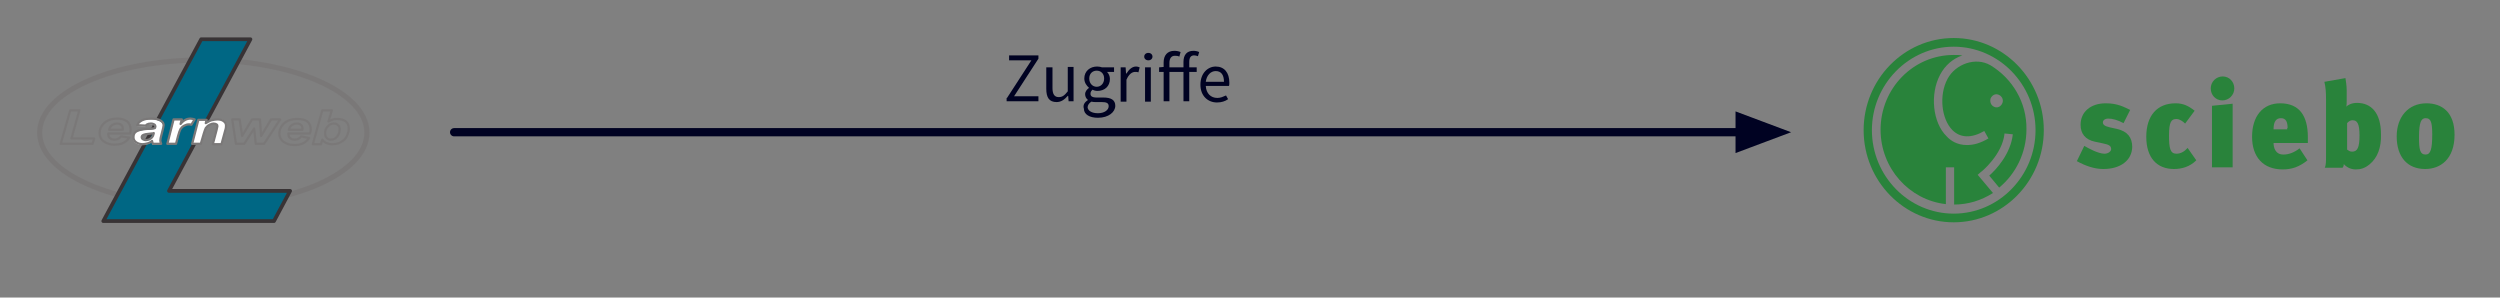 <?xml version="1.0" encoding="utf-8"?>
<!-- Generator: Adobe Illustrator 21.0.2, SVG Export Plug-In . SVG Version: 6.00 Build 0)  -->
<svg version="1.1" id="Ebene_1" xmlns="http://www.w3.org/2000/svg" xmlns:xlink="http://www.w3.org/1999/xlink" x="0px" y="0px"
	 viewBox="0 0 605 72" style="enable-background:new 0 0 605 72;" xml:space="preserve">
<rect x="0" y="0" width="605" height="72" fill="#808080" stroke="none"/>
<style type="text/css">
	.st0{fill:#000222;}
	.st1{fill:none;stroke:#000222;stroke-width:2;stroke-linecap:round;stroke-linejoin:round;stroke-miterlimit:10;}
	.st2{fill:none;stroke:#000222;stroke-width:2;stroke-miterlimit:10;}
	.st3{clip-path:url(#SVGID_2_);}
	.st4{clip-path:url(#SVGID_4_);fill:none;stroke:#7A7878;stroke-width:1.242;stroke-linejoin:round;stroke-miterlimit:10;}
	.st5{clip-path:url(#SVGID_6_);}
	.st6{clip-path:url(#SVGID_8_);fill:#006784;}
	.st7{clip-path:url(#SVGID_10_);}
	.st8{clip-path:url(#SVGID_12_);fill:none;stroke:#383335;stroke-width:0.916;stroke-linejoin:round;stroke-miterlimit:10;}
	.st9{clip-path:url(#SVGID_12_);fill:#FFFFFF;}
	.st10{clip-path:url(#SVGID_14_);}
	.st11{clip-path:url(#SVGID_16_);fill:none;stroke:#7A7878;stroke-width:0.544;stroke-linejoin:round;stroke-miterlimit:10;}
	.st12{clip-path:url(#SVGID_18_);}
	.st13{clip-path:url(#SVGID_20_);fill:none;stroke:#7A7878;stroke-width:0.544;stroke-linejoin:round;stroke-miterlimit:10;}
	.st14{clip-path:url(#SVGID_22_);}
	.st15{clip-path:url(#SVGID_24_);fill:none;stroke:#7A7878;stroke-width:0.544;stroke-linejoin:round;stroke-miterlimit:10;}
	.st16{clip-path:url(#SVGID_26_);}
	.st17{clip-path:url(#SVGID_28_);fill:none;stroke:#7A7878;stroke-width:0.544;stroke-linejoin:round;stroke-miterlimit:10;}
	.st18{clip-path:url(#SVGID_30_);}
	.st19{clip-path:url(#SVGID_32_);}
	.st20{clip-path:url(#SVGID_34_);fill:#29833B;}
</style>
<g id="text">
	<path class="st0" d="M243.7,23.7l5.9-9.1h-5.4v-1.2h7.1v0.8l-5.9,9.1h5.9v1.2h-7.7V23.7z"/>
	<path class="st0" d="M253.3,16.3h1.4v5c0,1.5,0.5,2.2,1.5,2.2c0.9,0,1.4-0.4,2.2-1.4v-5.9h1.4v8.3h-1.2l-0.1-1.3h-0.1
		c-0.8,0.9-1.6,1.5-2.7,1.5c-1.8,0-2.5-1.1-2.5-3.2V16.3z"/>
	<path class="st0" d="M263.3,24.2L263.3,24.2c-0.4-0.3-0.7-0.8-0.7-1.4c0-0.7,0.5-1.2,0.9-1.5v-0.1c-0.5-0.4-1.1-1.2-1.1-2.2
		c0-1.8,1.4-2.9,3.1-2.9c0.5,0,0.9,0.1,1.2,0.2h2.9v1.1h-1.7c0.4,0.4,0.7,1,0.7,1.7c0,1.8-1.3,2.9-3,2.9c-0.4,0-0.9-0.1-1.2-0.3
		c-0.3,0.3-0.5,0.5-0.5,1c0,0.5,0.3,0.9,1.5,0.9h1.6c1.9,0,2.9,0.6,2.9,2c0,1.5-1.6,2.9-4.2,2.9c-2,0-3.4-0.8-3.4-2.2
		C262,25.4,262.5,24.7,263.3,24.2z M265.7,27.4c1.6,0,2.6-0.8,2.6-1.7c0-0.8-0.6-1-1.7-1h-1.4c-0.3,0-0.7,0-1.1-0.1
		c-0.6,0.4-0.9,0.9-0.9,1.4C263.3,26.8,264.2,27.4,265.7,27.4z M267.2,19c0-1.2-0.8-1.9-1.8-1.9s-1.8,0.7-1.8,1.9s0.8,2,1.8,2
		C266.4,21,267.2,20.2,267.2,19z"/>
	<path class="st0" d="M271.2,16.3h1.2l0.1,1.5h0.1c0.6-1,1.4-1.7,2.3-1.7c0.4,0,0.6,0.1,0.9,0.2l-0.3,1.2c-0.3-0.1-0.5-0.1-0.8-0.1
		c-0.7,0-1.5,0.5-2.1,1.9v5.3h-1.4V16.3z"/>
	<path class="st0" d="M276.9,13.7c0-0.5,0.4-0.9,1-0.9s1,0.4,1,0.9c0,0.5-0.4,0.9-1,0.9S276.9,14.2,276.9,13.7z M277.1,16.3h1.4v8.3
		h-1.4V16.3z"/>
	<path class="st0" d="M289.9,13.6c-0.3-0.1-0.6-0.2-0.9-0.2c-0.8,0-1.2,0.5-1.2,1.6v1.3h1.8v1.1h-1.8v7.1h-1.4v-7.1H283v7.1h-1.4
		v-7.1h-1.1v-1.1l1.1-0.1v-1.1c0-1.7,0.9-2.8,2.6-2.8c0.5,0,1.1,0.1,1.5,0.3l-0.3,1.1c-0.4-0.2-0.7-0.2-1.1-0.2
		c-0.8,0-1.3,0.6-1.3,1.7v1.1h3.4v-1.3c0-1.7,0.8-2.7,2.4-2.7c0.5,0,1,0.1,1.4,0.3L289.9,13.6z"/>
	<path class="st0" d="M294.2,16.1c2.1,0,3.3,1.5,3.3,3.9c0,0.3,0,0.6-0.1,0.8h-5.6c0.1,1.8,1.2,2.9,2.8,2.9c0.8,0,1.4-0.3,2.1-0.6
		l0.5,0.9c-0.7,0.5-1.6,0.8-2.7,0.8c-2.2,0-4-1.6-4-4.3C290.5,17.7,292.3,16.1,294.2,16.1z M296.2,19.8c0-1.7-0.7-2.6-2-2.6
		c-1.2,0-2.2,1-2.4,2.6H296.2z"/>
</g>
<g id="pfeil">
	<line class="st1" x1="109.9" y1="32" x2="421" y2="32"/>
	<polygon class="st0" points="430.6,32 421,28.4 421,35.6 	"/>
	<polygon class="st2" points="430.6,32 421,28.4 421,35.6 	"/>
</g>
<g id="learnweb">
	<g>
		<defs>
			<rect id="SVGID_1_" x="9" y="9" width="80.4" height="45"/>
		</defs>
		<clipPath id="SVGID_2_">
			<use xlink:href="#SVGID_1_"  style="overflow:visible;"/>
		</clipPath>
		<g class="st3">
			<defs>
				<rect id="SVGID_3_" x="9" y="9" width="80.4" height="45"/>
			</defs>
			<clipPath id="SVGID_4_">
				<use xlink:href="#SVGID_3_"  style="overflow:visible;"/>
			</clipPath>
			<ellipse class="st4" cx="49.2" cy="32.1" rx="39.6" ry="17.6"/>
		</g>
	</g>
	<g>
		<defs>
			<rect id="SVGID_5_" x="9" y="9" width="80.4" height="45"/>
		</defs>
		<clipPath id="SVGID_6_">
			<use xlink:href="#SVGID_5_"  style="overflow:visible;"/>
		</clipPath>
		<g class="st5">
			<defs>
				<rect id="SVGID_7_" x="9" y="9" width="80.4" height="45"/>
			</defs>
			<clipPath id="SVGID_8_">
				<use xlink:href="#SVGID_7_"  style="overflow:visible;"/>
			</clipPath>
			<polygon class="st6" points="25.1,53.5 48.7,9.5 60.6,9.5 40.9,46.2 70.2,46.2 66.3,53.5 			"/>
		</g>
	</g>
	<g>
		<defs>
			<rect id="SVGID_9_" x="9" y="9" width="80.4" height="45"/>
		</defs>
		<clipPath id="SVGID_10_">
			<use xlink:href="#SVGID_9_"  style="overflow:visible;"/>
		</clipPath>
		<g class="st7">
			<defs>
				<rect id="SVGID_11_" x="9" y="9" width="80.4" height="45"/>
			</defs>
			<clipPath id="SVGID_12_">
				<use xlink:href="#SVGID_11_"  style="overflow:visible;"/>
			</clipPath>
			<polygon class="st8" points="66.3,53.5 70.2,46.2 40.9,46.2 60.6,9.5 48.7,9.5 25,53.5 			"/>
			<path class="st9" d="M37.2,32.1c-0.1,0-0.3,0.1-0.5,0.1c-1.1,0.1-1.8,0.2-2.1,0.4c-0.2,0.1-0.3,0.3-0.3,0.5
				c0,0.2,0.1,0.3,0.3,0.5c0.2,0.1,0.4,0.2,0.7,0.2c0.3,0,0.6-0.1,0.9-0.2c0.3-0.1,0.5-0.3,0.6-0.5c0.1-0.2,0.3-0.5,0.4-0.9
				L37.2,32.1z M35.2,30.6l-2.1-0.1c0.2-0.5,0.6-0.9,1.2-1.2c0.6-0.3,1.4-0.4,2.3-0.4c1,0,1.7,0.2,2.2,0.5c0.5,0.3,0.7,0.7,0.7,1.1
				c0,0.2,0,0.4-0.1,0.6c0,0.2-0.2,0.7-0.4,1.6c-0.2,0.7-0.3,1.2-0.3,1.5c0,0.3,0.1,0.5,0.2,0.8h-2c-0.1-0.2-0.1-0.4-0.2-0.7
				c-0.3,0.3-0.7,0.5-1.1,0.6c-0.4,0.1-0.8,0.2-1.2,0.2c-0.6,0-1.2-0.2-1.6-0.5c-0.4-0.3-0.6-0.7-0.6-1.2c0-0.6,0.2-1,0.7-1.4
				c0.5-0.3,1.3-0.5,2.5-0.6c1-0.1,1.7-0.1,2-0.2c0.1-0.2,0.1-0.4,0.1-0.5c0-0.2-0.1-0.3-0.3-0.4c-0.2-0.1-0.5-0.2-0.8-0.2
				c-0.4,0-0.7,0.1-0.9,0.2C35.4,30.2,35.3,30.4,35.2,30.6"/>
			<path class="st9" d="M42.1,28.9h2L43.8,30c0.7-0.9,1.5-1.3,2.4-1.3c0.3,0,0.6,0.1,1,0.2l-0.8,1.3c-0.2-0.1-0.4-0.1-0.6-0.1
				c-0.4,0-0.7,0.1-1.1,0.3c-0.4,0.2-0.7,0.5-0.9,0.8c-0.2,0.4-0.4,0.9-0.6,1.7l-0.5,1.9h-2.1L42.1,28.9z"/>
			<path class="st9" d="M48.1,28.9h2l-0.2,0.8c0.5-0.3,1-0.6,1.4-0.7c0.4-0.1,0.9-0.2,1.4-0.2c0.6,0,1.1,0.1,1.5,0.4
				c0.4,0.3,0.6,0.7,0.6,1.1c0,0.2-0.1,0.6-0.2,1.2l-0.9,3.4h-2.1l0.9-3.4c0.1-0.5,0.2-0.8,0.2-0.9c0-0.2-0.1-0.4-0.2-0.5
				c-0.2-0.1-0.4-0.2-0.7-0.2c-0.3,0-0.7,0.1-1,0.3c-0.4,0.2-0.7,0.5-0.9,0.8c-0.2,0.2-0.3,0.7-0.5,1.4l-0.7,2.4h-2.1L48.1,28.9z"/>
		</g>
	</g>
	<g>
		<defs>
			<rect id="SVGID_13_" x="9" y="9" width="80.4" height="45"/>
		</defs>
		<clipPath id="SVGID_14_">
			<use xlink:href="#SVGID_13_"  style="overflow:visible;"/>
		</clipPath>
		<g class="st10">
			<defs>
				<rect id="SVGID_15_" x="9" y="9" width="80.4" height="45"/>
			</defs>
			<clipPath id="SVGID_16_">
				<use xlink:href="#SVGID_15_"  style="overflow:visible;"/>
			</clipPath>
			<polygon class="st11" points="22.4,34.8 22.8,33.5 17.3,33.5 19.2,26.7 17,26.7 14.7,34.8 			"/>
		</g>
	</g>
	<g>
		<defs>
			<rect id="SVGID_17_" x="9" y="9" width="80.4" height="45"/>
		</defs>
		<clipPath id="SVGID_18_">
			<use xlink:href="#SVGID_17_"  style="overflow:visible;"/>
		</clipPath>
		<g class="st12">
			<defs>
				<rect id="SVGID_19_" x="9" y="9" width="80.4" height="45"/>
			</defs>
			<clipPath id="SVGID_20_">
				<use xlink:href="#SVGID_19_"  style="overflow:visible;"/>
			</clipPath>
			<path class="st13" d="M26.4,31.4c0.1-0.5,0.4-0.9,0.7-1.1c0.3-0.2,0.7-0.4,1.2-0.4c0.4,0,0.8,0.1,1,0.3c0.3,0.2,0.4,0.5,0.4,1
				c0,0,0,0.1,0,0.2H26.4z M31.6,31.3c0-0.8-0.3-1.4-0.8-1.9c-0.6-0.4-1.3-0.7-2.3-0.7c-1.5,0-2.7,0.4-3.5,1.3
				c-0.6,0.6-0.9,1.4-0.9,2.2c0,0.8,0.3,1.5,1,2c0.7,0.5,1.5,0.8,2.6,0.8c0.8,0,1.5-0.1,2.1-0.4c0.6-0.3,1.1-0.7,1.5-1.3L29.3,33
				c-0.4,0.5-0.9,0.8-1.6,0.8c-0.4,0-0.8-0.1-1.1-0.4c-0.3-0.2-0.4-0.6-0.4-1c0,0,0-0.1,0-0.1h5.3C31.5,32.1,31.6,31.7,31.6,31.3z"
				/>
			<path class="st13" d="M37.2,32.3c-0.1,0.4-0.2,0.7-0.4,0.9c-0.1,0.2-0.4,0.3-0.6,0.5c-0.3,0.1-0.6,0.2-0.9,0.2
				c-0.3,0-0.5-0.1-0.7-0.2c-0.2-0.1-0.3-0.3-0.3-0.5c0-0.2,0.1-0.4,0.3-0.5c0.3-0.2,1-0.3,2.1-0.4c0.2,0,0.4,0,0.5-0.1L37.2,32.3z
				 M35.6,30.1c0.2-0.1,0.5-0.2,0.9-0.2c0.4,0,0.6,0.1,0.8,0.2c0.2,0.1,0.3,0.3,0.3,0.4c0,0.1,0,0.3-0.1,0.5c-0.3,0.1-1,0.2-2,0.2
				c-1.2,0.1-2,0.3-2.5,0.6c-0.5,0.3-0.7,0.8-0.7,1.4c0,0.5,0.2,0.9,0.6,1.2c0.4,0.3,1,0.5,1.6,0.5c0.4,0,0.8-0.1,1.2-0.2
				c0.4-0.1,0.8-0.3,1.1-0.6c0,0.2,0.1,0.5,0.2,0.7H39c-0.1-0.3-0.2-0.6-0.2-0.8c0-0.3,0.1-0.8,0.3-1.5c0.2-0.9,0.4-1.4,0.4-1.6
				s0.1-0.4,0.1-0.6c0-0.4-0.2-0.8-0.7-1.1c-0.5-0.3-1.2-0.5-2.2-0.5c-1,0-1.7,0.1-2.3,0.4c-0.6,0.3-1,0.7-1.2,1.2l2.1,0.1
				C35.3,30.4,35.4,30.2,35.6,30.1z"/>
			<path class="st13" d="M40.5,34.8h2.1l0.5-1.9c0.2-0.8,0.4-1.3,0.6-1.7c0.2-0.3,0.5-0.6,0.9-0.8c0.4-0.2,0.7-0.3,1.1-0.3
				c0.2,0,0.4,0,0.6,0.1l0.8-1.3c-0.3-0.1-0.7-0.2-1-0.2c-0.9,0-1.7,0.4-2.4,1.3l0.3-1.1h-2L40.5,34.8z"/>
			<path class="st13" d="M46.5,34.8h2.1l0.7-2.4c0.2-0.7,0.4-1.2,0.5-1.4c0.2-0.3,0.5-0.6,0.9-0.8s0.7-0.3,1-0.3
				c0.3,0,0.5,0.1,0.7,0.2c0.2,0.1,0.2,0.3,0.2,0.5c0,0.1-0.1,0.4-0.2,0.9l-0.9,3.4h2.1l0.9-3.3c0.2-0.6,0.2-1,0.2-1.2
				c0-0.5-0.2-0.8-0.6-1.1c-0.4-0.3-0.9-0.4-1.5-0.4c-0.5,0-0.9,0.1-1.4,0.2c-0.4,0.1-0.9,0.4-1.4,0.7l0.2-0.8h-2L46.5,34.8z"/>
		</g>
	</g>
	<g>
		<defs>
			<rect id="SVGID_21_" x="9" y="9" width="80.4" height="45"/>
		</defs>
		<clipPath id="SVGID_22_">
			<use xlink:href="#SVGID_21_"  style="overflow:visible;"/>
		</clipPath>
		<g class="st14">
			<defs>
				<rect id="SVGID_23_" x="9" y="9" width="80.4" height="45"/>
			</defs>
			<clipPath id="SVGID_24_">
				<use xlink:href="#SVGID_23_"  style="overflow:visible;"/>
			</clipPath>
			<polygon class="st15" points="67.8,28.9 65.6,28.9 63.2,32.9 62.9,28.9 61,28.9 58.6,32.9 58,28.9 56.2,28.9 57.1,34.8 
				59.1,34.8 61.5,31.1 61.9,34.8 63.9,34.8 			"/>
		</g>
	</g>
	<g>
		<defs>
			<rect id="SVGID_25_" x="9" y="9" width="80.4" height="45"/>
		</defs>
		<clipPath id="SVGID_26_">
			<use xlink:href="#SVGID_25_"  style="overflow:visible;"/>
		</clipPath>
		<g class="st16">
			<defs>
				<rect id="SVGID_27_" x="9" y="9" width="80.4" height="45"/>
			</defs>
			<clipPath id="SVGID_28_">
				<use xlink:href="#SVGID_27_"  style="overflow:visible;"/>
			</clipPath>
			<path class="st17" d="M69.9,31.4c0.1-0.5,0.4-0.9,0.7-1.1c0.3-0.2,0.7-0.4,1.2-0.4s0.8,0.1,1,0.3c0.3,0.2,0.4,0.5,0.4,1
				c0,0,0,0.1,0,0.2H69.9z M75.2,31.3c0-0.8-0.3-1.4-0.8-1.9C73.8,29,73,28.8,72,28.8c-1.5,0-2.7,0.4-3.5,1.3
				c-0.6,0.6-0.9,1.4-0.9,2.2c0,0.8,0.3,1.5,1,2c0.7,0.5,1.5,0.8,2.6,0.8c0.8,0,1.5-0.1,2.1-0.4c0.6-0.3,1.1-0.7,1.5-1.3L72.9,33
				c-0.4,0.5-0.9,0.8-1.6,0.8c-0.4,0-0.8-0.1-1.1-0.4c-0.3-0.2-0.4-0.6-0.4-1c0,0,0-0.1,0-0.1H75C75.1,32.1,75.2,31.7,75.2,31.3z"/>
			<path class="st17" d="M79.4,30.5c0.4-0.4,0.8-0.6,1.4-0.6c0.4,0,0.8,0.1,1,0.4c0.3,0.2,0.4,0.6,0.4,1c0,0.4-0.1,0.9-0.3,1.3
				c-0.2,0.4-0.5,0.7-0.8,0.9c-0.3,0.2-0.7,0.3-1,0.3c-0.4,0-0.8-0.1-1-0.4c-0.3-0.2-0.4-0.6-0.4-1C78.6,31.6,78.9,31,79.4,30.5z
				 M77.7,34.8l0.3-1c0.5,0.7,1.3,1.1,2.5,1.1c0.5,0,0.9-0.1,1.4-0.2c0.4-0.2,0.8-0.4,1.2-0.7c0.4-0.3,0.7-0.7,0.9-1.2
				c0.2-0.5,0.4-1,0.4-1.6c0-0.8-0.2-1.4-0.7-1.8c-0.5-0.4-1.2-0.6-2-0.6c-0.4,0-0.8,0-1.1,0.1c-0.3,0.1-0.7,0.3-1.1,0.5l0.8-2.7H78
				l-2.3,8.2H77.7z"/>
		</g>
	</g>
</g>
<g id="sciebo">
	<defs>
		<rect id="SVGID_29_" x="451" y="9" width="143" height="45"/>
	</defs>
	<clipPath id="SVGID_30_">
		<use xlink:href="#SVGID_29_"  style="overflow:visible;"/>
	</clipPath>
	<g class="st18">
		<defs>
			<rect id="SVGID_31_" x="451" y="9.2" width="143" height="44.6"/>
		</defs>
		<clipPath id="SVGID_32_">
			<use xlink:href="#SVGID_31_"  style="overflow:visible;"/>
		</clipPath>
		<g class="st19">
			<defs>
				<rect id="SVGID_33_" x="451" y="9" width="143" height="45"/>
			</defs>
			<clipPath id="SVGID_34_">
				<use xlink:href="#SVGID_33_"  style="overflow:visible;"/>
			</clipPath>
			<path class="st20" d="M472.8,9.2c-12,0-21.8,10-21.8,22.3s9.8,22.3,21.8,22.3s21.8-10,21.8-22.3S484.8,9.2,472.8,9.2 M472.8,51.7
				c-10.9,0-19.8-9.1-19.8-20.2c0-11.1,8.9-20.2,19.8-20.2s19.8,9.1,19.8,20.2C492.6,42.6,483.7,51.7,472.8,51.7"/>
			<path class="st20" d="M481.7,15.8c-3.6-2.1-8.5-0.3-10.4,3.3c-2.1,3.9-1.5,9.7,1.2,12.4c1.9,1.9,4.6,2,7.7,0.2l1,1.8
				c-2,1.2-3.7,1.6-5.2,1.6c-2.4,0-4-1.1-4.9-2.1c-3.4-3.3-4.1-10.2-1.6-14.9c1.2-2.3,3.1-3.9,5.4-4.7c-0.7-0.1-1.4-0.1-2.1-0.1
				c-9.8,0-17.7,8.1-17.7,18.1c0,9.3,6.9,17,15.8,18v-8.9h2v9c3.4,0,6.6-1,9.4-2.8l-3.7-4.4l0.8-0.7c0.1,0,5.2-4.2,5.7-9.3l2,0.2
				c-0.5,4.7-4,8.5-5.7,10l2.4,2.9c4-3.3,6.6-8.4,6.6-14.1C490.5,24.8,487,19,481.7,15.8 M484.6,24.9c-0.3,0.8-1.1,1.3-1.9,1
				c-0.8-0.3-1.2-1.1-1-2c0.3-0.8,1.1-1.3,1.9-1C484.4,23.2,484.9,24,484.6,24.9"/>
			<path class="st20" d="M509,40.9c-2.1,0-4.2-0.7-6.4-1.9l1.8-3.7c1,0.6,3.4,1.9,4.9,1.9c0.9,0,1.6-0.6,1.6-1.1
				c0-0.8-0.5-1.1-2-1.4l-1.9-0.4c-2.4-0.5-3.5-2-3.5-4.1c0-3.1,2.4-5.2,6.1-5.2c2.9,0,4.4,0.9,5.9,1.6l-1.6,3.2
				c-1.5-0.8-2.7-1.1-3.7-1.1c-0.8,0-1.3,0.4-1.3,0.9c0,0.5,0.3,0.9,1.6,1.2l1.8,0.4c2.6,0.6,3.7,2.1,3.7,4.4
				C515.9,38.8,513.2,40.9,509,40.9"/>
			<path class="st20" d="M526.1,40.9c-4.1,0-6.7-2.7-6.7-7.8c0-5.1,2.6-8.1,7.1-8.1c1.8,0,3.1,0.6,4.6,1.8l-2.3,3.1
				c-0.6-0.6-1.4-1.1-2.1-1.1c-1.2,0-1.8,0.6-1.8,4c0,3.1,0.3,4.4,1.8,4.4c1.1,0,2-0.6,2.7-1.4l2.1,3
				C529.9,40.4,527.9,40.9,526.1,40.9"/>
			<path class="st20" d="M537.8,24.3c-1.6,0-2.8-1.3-2.8-2.9c0-1.6,1.3-2.9,2.9-2.9c1.6,0,2.8,1.3,2.8,2.9
				C540.7,23,539.4,24.3,537.8,24.3 M535.3,40.6v-15l5-0.5v15.4H535.3z"/>
			<path class="st20" d="M550.2,34.6c0,0.9,0.3,2.8,2.4,2.8c1.3,0,2.6-0.5,3.9-1.5l1.9,2.9c-2,1.6-3.8,2.2-6,2.2
				c-4.7,0-7.4-3-7.4-7.9c0-5,2.6-8.1,6.8-8.1c4.7,0,6.7,3.1,6.7,8.2v1.4L550.2,34.6L550.2,34.6z M553.6,31c0-1.5-0.4-2.4-1.6-2.4
				c-1.1,0-1.8,0.7-1.8,2.7h3.3V31z"/>
			<path class="st20" d="M573.4,39.8c-1.1,0.9-2.1,1.2-3.3,1.2c-1.3,0-2.3-0.6-2.9-1.3c0,0.3-0.1,0.7-0.3,0.9h-4.3
				c0.3-0.6,0.3-1.6,0.3-2.9V24c0-1.8-0.1-2.9-0.4-4.2l5.1-0.9c0.1,0.7,0.3,1.9,0.3,2.9v2.3c0,0.6,0,1.4-0.1,1.7
				c0.4-0.4,1.3-0.9,2.6-0.9c3.5,0,5.8,2.5,5.8,7.6C576.3,35.6,575.4,38.2,573.4,39.8 M569.3,29.1c-0.7,0-1.1,0.5-1.3,0.7v6.4
				c0.3,0.2,0.6,0.5,1.2,0.5c1.3,0,1.8-1,1.8-3.9C571,29.8,570.4,29.1,569.3,29.1"/>
			<path class="st20" d="M586.9,40.9c-4.3,0-6.9-2.9-6.9-7.9c0-4.7,2.8-8,7.2-8c3.7,0,6.8,2.1,6.8,7.6
				C594,38.6,590.5,40.9,586.9,40.9 M587,28.6c-1,0-1.6,0.8-1.6,4.6c0,2.9,0.2,4.2,1.6,4.2c1.2,0,1.6-1.3,1.6-4.9
				C588.6,29.4,588.2,28.6,587,28.6"/>
		</g>
	</g>
</g>
</svg>

